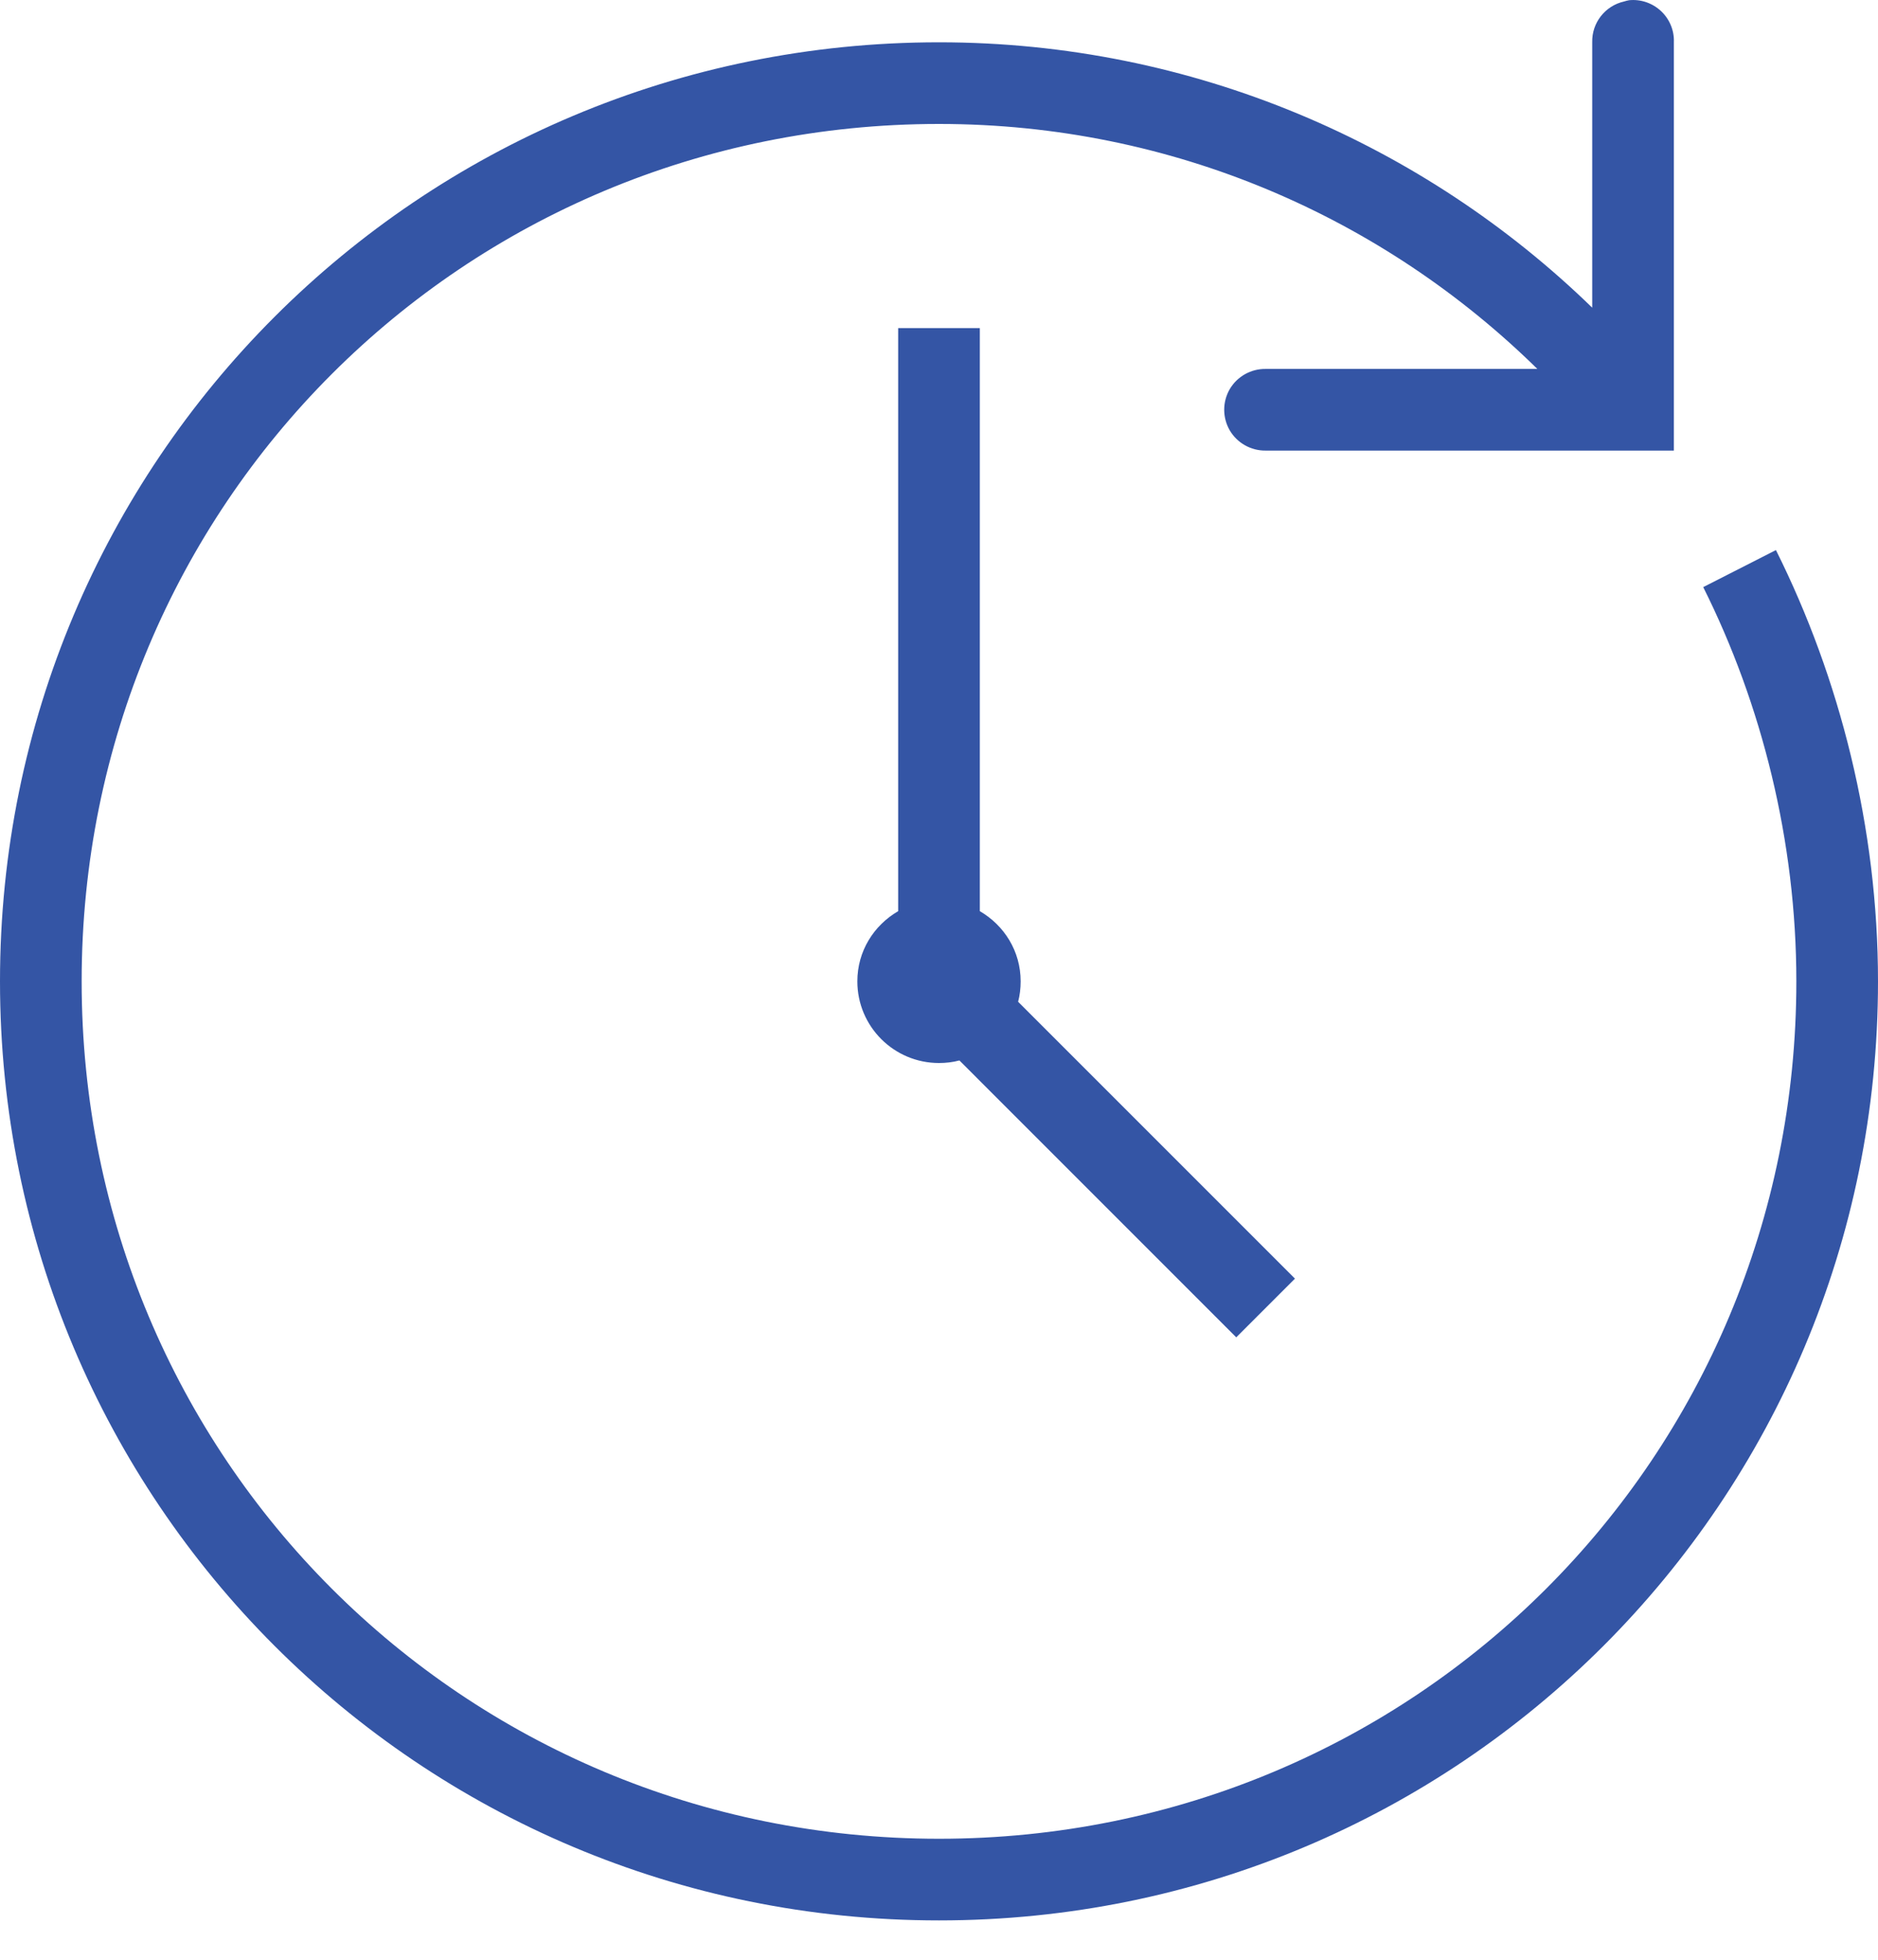 <svg width="46" height="48" viewBox="0 0 46 48" fill="none" xmlns="http://www.w3.org/2000/svg">
<path d="M39.906 0.005C39.863 0.012 39.82 0.024 39.781 0.036C39.316 0.141 38.988 0.559 39 1.036V7.536C34.883 3.532 29.223 1.036 23 1.036C10.266 1.036 0 11.301 0 24.036C0 36.77 10.266 47.036 23 47.036C35.734 47.036 46 36.77 46 24.036C46 20.27 45.066 16.61 43.5 13.473L41.719 14.38C43.152 17.243 44 20.602 44 24.036C44 35.7 34.664 45.036 23 45.036C11.336 45.036 2 35.7 2 24.036C2 12.372 11.336 3.036 23 3.036C28.73 3.036 33.895 5.34 37.656 9.036H31C30.641 9.032 30.305 9.219 30.121 9.532C29.941 9.844 29.941 10.227 30.121 10.54C30.305 10.852 30.641 11.04 31 11.036H41V1.036C41.012 0.747 40.895 0.469 40.688 0.274C40.477 0.075 40.191 -0.023 39.906 0.005ZM22 8.036V22.317C21.402 22.665 21 23.297 21 24.036C21 25.141 21.895 26.036 23 26.036C23.172 26.036 23.34 26.016 23.5 25.973L30.281 32.755L31.719 31.317L24.938 24.536C24.98 24.376 25 24.208 25 24.036C25 23.297 24.598 22.665 24 22.317V8.036H22Z" fill="#3455A5"/>
</svg>
